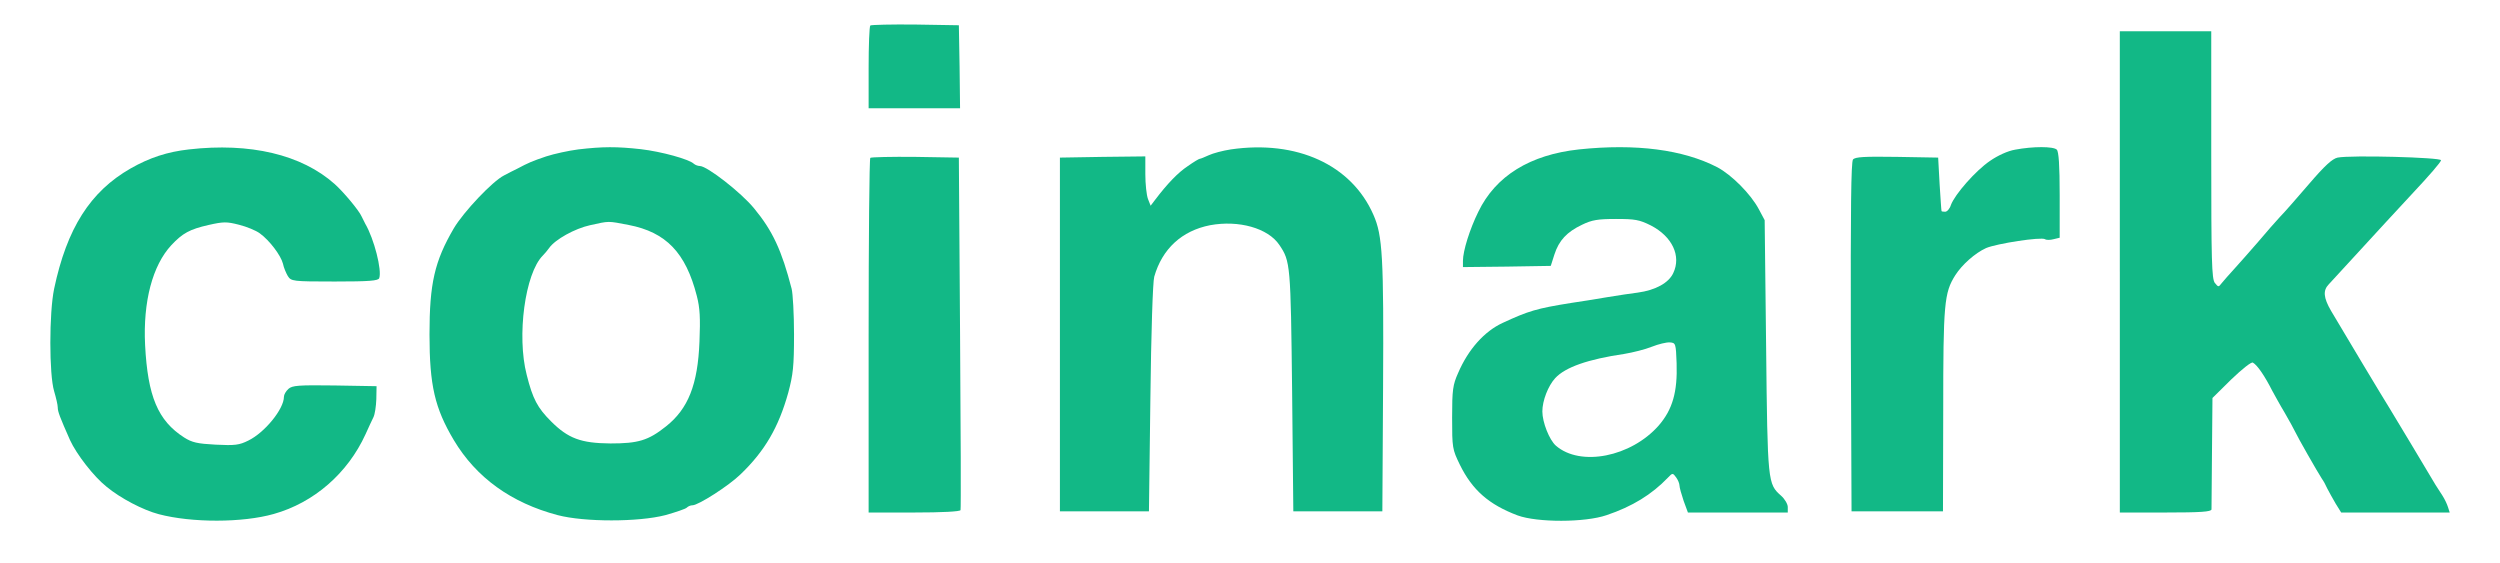 <?xml version="1.0" standalone="no"?>
<!DOCTYPE svg PUBLIC "-//W3C//DTD SVG 20010904//EN"
 "http://www.w3.org/TR/2001/REC-SVG-20010904/DTD/svg10.dtd">
<svg version="1.0" xmlns="http://www.w3.org/2000/svg"
 width="1039pt" height="234pt" viewBox="0 0 1039 234"
 preserveAspectRatio="xMidYMid meet">

<g transform="translate(0,234) scale(0.1,-0.1)"
fill="#12b886" stroke="none">
<path d="M3617 2234 c-4 -4 -7 -83 -7 -176 l0 -168 190 0 190 0 -2 173 -3 172
-181 3 c-99 1 -183 -1 -187 -4z"/>
<path d="M8810 1210 l0 -1000 190 0 c145 0 190 3 191 13 0 6 1 114 2 238 l2
225 78 77 c47 45 84 74 90 70 19 -11 49 -55 81 -118 9 -16 31 -57 51 -90 19
-33 39 -69 44 -80 9 -20 92 -166 111 -195 6 -8 16 -26 22 -40 7 -14 23 -42 35
-63 l23 -37 226 0 225 0 -7 22 c-4 13 -14 34 -23 48 -9 14 -22 34 -29 45 -30
51 -179 299 -192 320 -20 31 -208 345 -242 403 -32 55 -34 85 -10 110 9 10 66
72 126 137 60 66 162 176 225 244 64 68 116 128 116 135 0 12 -375 22 -430 11
-22 -5 -53 -33 -119 -110 -49 -57 -103 -119 -121 -137 -17 -18 -57 -64 -90
-103 -33 -38 -77 -88 -98 -111 -21 -23 -45 -50 -53 -60 -14 -18 -14 -18 -29 0
-13 17 -15 92 -15 533 l0 513 -190 0 -190 0 0 -1000z"/>
<path d="M785 1719 c-89 -10 -163 -34 -242 -79 -168 -96 -265 -249 -318 -500
-21 -100 -21 -357 0 -426 8 -27 15 -57 15 -67 0 -18 9 -41 51 -136 27 -59 99
-152 152 -194 58 -48 152 -97 217 -114 137 -36 348 -36 478 1 167 47 307 169
381 331 13 28 27 60 33 71 6 12 11 46 12 75 l1 54 -174 3 c-151 2 -176 0 -192
-14 -11 -10 -19 -24 -19 -33 0 -51 -80 -149 -148 -182 -38 -19 -56 -21 -136
-17 -76 4 -98 9 -131 30 -109 70 -151 171 -162 384 -9 181 31 331 109 415 47
50 76 66 155 84 62 14 75 14 126 1 32 -8 71 -24 87 -36 40 -29 87 -91 96 -126
3 -16 13 -39 20 -51 14 -22 19 -23 195 -23 144 0 181 3 185 14 12 32 -21 163
-58 226 -4 8 -11 22 -15 30 -10 24 -75 102 -112 135 -138 123 -352 173 -606
144z"/>
<path d="M2403 1719 c-39 -5 -99 -18 -133 -29 -59 -20 -73 -26 -122 -52 -13
-6 -36 -18 -53 -27 -48 -24 -168 -151 -209 -220 -80 -137 -101 -229 -101 -441
0 -212 22 -306 101 -439 93 -156 239 -261 432 -312 111 -29 335 -29 447 0 43
12 84 26 89 31 6 6 16 10 24 10 24 0 151 81 200 129 100 96 158 195 198 339
20 75 24 109 24 242 0 85 -5 171 -10 190 -41 159 -79 241 -156 334 -53 65
-194 175 -225 176 -8 0 -19 4 -25 9 -19 19 -135 51 -221 61 -100 11 -157 11
-260 -1z m210 -314 c155 -30 237 -115 283 -295 13 -50 15 -92 11 -190 -7 -179
-47 -279 -139 -352 -74 -59 -116 -71 -231 -71 -123 1 -176 21 -247 92 -56 56
-76 93 -101 193 -42 162 -7 422 67 496 7 7 19 21 26 31 25 36 107 81 170 95
82 18 72 18 161 1z"/>
<path d="M5115 1719 c-33 -5 -74 -16 -91 -24 -18 -8 -34 -15 -38 -15 -3 0 -25
-13 -49 -30 -41 -27 -86 -74 -136 -140 l-19 -25 -11 28 c-6 16 -11 62 -11 103
l0 74 -177 -2 -178 -3 0 -735 0 -735 185 0 185 0 6 470 c3 268 10 485 16 505
33 116 115 191 232 214 119 22 241 -12 288 -82 46 -68 47 -81 53 -607 l5 -500
185 0 185 0 3 515 c3 542 -2 631 -40 717 -91 208 -318 312 -593 272z"/>
<path d="M6562 1719 c-203 -22 -346 -110 -418 -259 -36 -73 -64 -163 -64 -204
l0 -26 183 2 182 3 15 47 c19 59 52 94 115 124 41 20 66 24 141 24 79 0 97 -3
145 -27 89 -46 127 -127 93 -198 -19 -41 -74 -71 -147 -81 -23 -3 -80 -11
-127 -19 -47 -8 -114 -19 -150 -24 -144 -23 -177 -33 -285 -83 -76 -35 -143
-110 -185 -208 -22 -49 -25 -70 -25 -185 0 -127 1 -132 32 -196 52 -106 121
-166 240 -211 82 -30 280 -30 370 1 107 36 188 86 255 156 19 20 20 20 34 1 8
-11 14 -26 14 -34 0 -8 8 -36 17 -63 l18 -49 207 0 208 0 0 23 c0 12 -13 34
-28 47 -55 49 -56 52 -62 620 l-6 525 -24 45 c-34 64 -113 143 -173 175 -142
73 -337 99 -575 74z m406 -889 c4 -119 -17 -192 -74 -258 -115 -131 -326 -173
-428 -84 -27 24 -56 97 -56 142 0 45 24 106 53 138 42 46 137 79 287 101 36 6
88 19 115 30 28 11 61 19 75 18 24 -2 25 -4 28 -87z"/>
<path d="M8375 1718 c-30 -5 -72 -24 -105 -47 -59 -40 -146 -139 -162 -183 -5
-16 -16 -28 -24 -28 -8 0 -15 1 -15 3 -1 1 -4 52 -8 112 l-6 110 -171 3 c-136
2 -174 0 -183 -11 -8 -11 -10 -205 -9 -738 l3 -724 190 0 190 0 1 420 c0 444
4 488 50 561 28 44 82 92 128 113 45 19 228 47 245 37 5 -4 22 -4 36 0 l25 6
0 177 c0 124 -4 181 -12 189 -14 14 -99 14 -173 0z"/>
<path d="M3617 1684 c-4 -4 -7 -337 -7 -741 l0 -733 189 0 c117 0 191 4 193
10 2 5 1 337 -2 737 l-5 728 -181 3 c-99 1 -183 -1 -187 -4z"/>
</g>
</svg>
